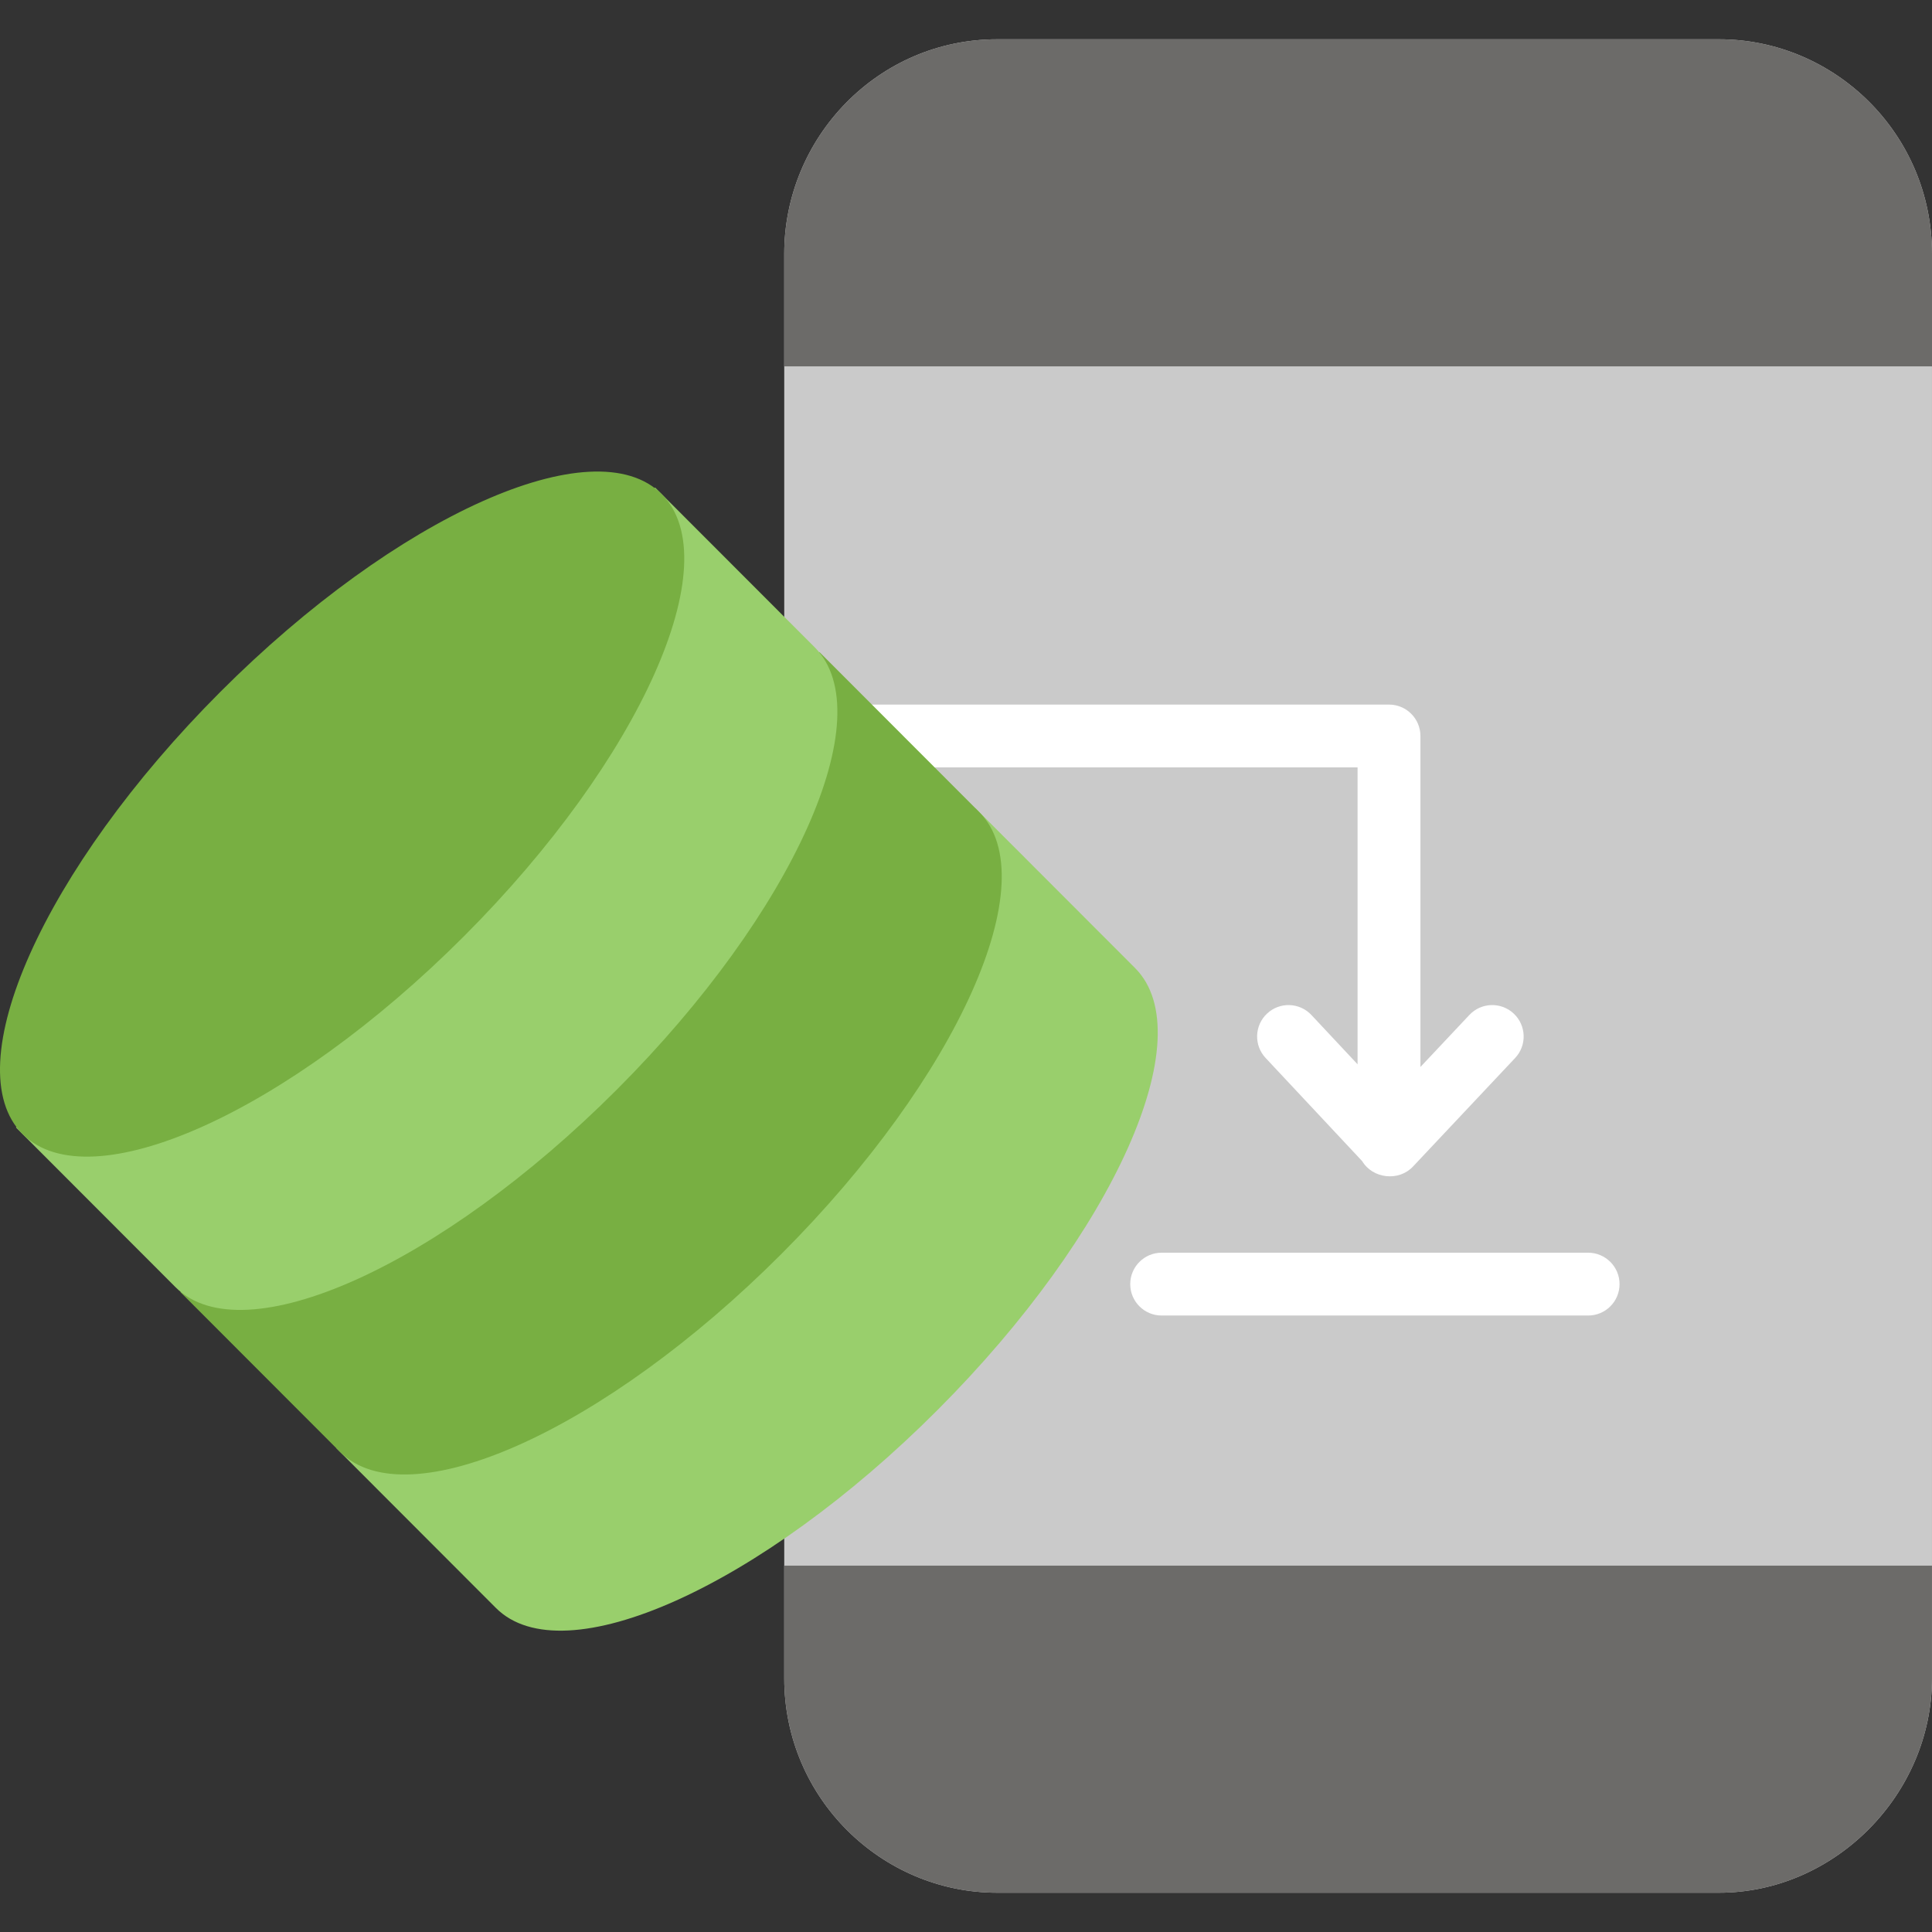 <svg id="Layer_1" enable-background="new 0 0 123 123" height="512" viewBox="0 0 123 123" width="512" xmlns="http://www.w3.org/2000/svg"><rect x="0" y="0" width="123" height="123" fill="#333333" stroke="none"/><path id="XMLID_956_" d="m109.443 2.5h-45.958c-7.583 0-13.557 6.247-13.557 13.651v90.698c0 7.635 6.204 13.651 13.557 13.651h45.957c7.353 0 13.557-6.247 13.557-13.651v-90.698c.001-7.635-6.203-13.651-13.556-13.651z" fill="#cacaca"/><path id="XMLID_745_" d="m49.928 106.849c0 7.635 6.204 13.651 13.557 13.651h45.957c7.353 0 13.557-6.247 13.557-13.651v-7.173h-73.071z" fill="#6c6b69"/><path id="XMLID_748_" d="m123 16.151c0-7.635-6.204-13.651-13.557-13.651h-45.958c-7.583 0-13.557 6.247-13.557 13.651v7.173h73.072z" fill="#6c6b69"/><path id="XMLID_1101_" d="m96.373 64.531c-.803-.756-2.069-.72-2.827.087l-3.115 3.311v-21.072c0-1.104-.896-2-2-2h-36.73c-1.104 0-2 .896-2 2s.896 2 2 2h34.729v18.902l-2.936-3.137c-.755-.807-2.021-.85-2.826-.094-.807.754-.849 2.02-.094 2.826l6.148 6.569c.678 1.128 2.337 1.304 3.235.345l6.502-6.91c.758-.803.719-2.069-.086-2.827-.803-.756.805.758 0 0z" fill="#fff"/><path id="XMLID_181_" d="m101.108 83.753h-27.152c-1.104 0-2-.896-2-2s.896-2 2-2h27.152c1.104 0 2 .896 2 2s-.895 2-2 2z" fill="#fff"/><path id="XMLID_961_" d="m21.414 92.2 10.16 10.172c4.3 4.305 16.864-1.341 28.108-12.598s16.883-23.837 12.583-28.142l-10.161-10.172z" fill="#99cf6c"/><path id="XMLID_960_" d="m11.482 82.257 10.16 10.172c4.3 4.305 16.864-1.341 28.108-12.598s16.883-23.837 12.583-28.142l-10.16-10.172z" fill="#78af42"/><path id="XMLID_959_" d="m1.018 71.78 10.16 10.172c4.3 4.305 16.864-1.341 28.108-12.598s16.883-23.837 12.583-28.142l-10.161-10.172z" fill="#99cf6c"/><path id="XMLID_958_" d="m14.019 44.057c11.236-11.25 23.821-16.89 28.108-12.598s-1.346 16.892-12.583 28.142-23.82 16.89-28.108 12.598c-4.287-4.292 1.347-16.892 12.583-28.142z" fill="#78af42"/></svg>